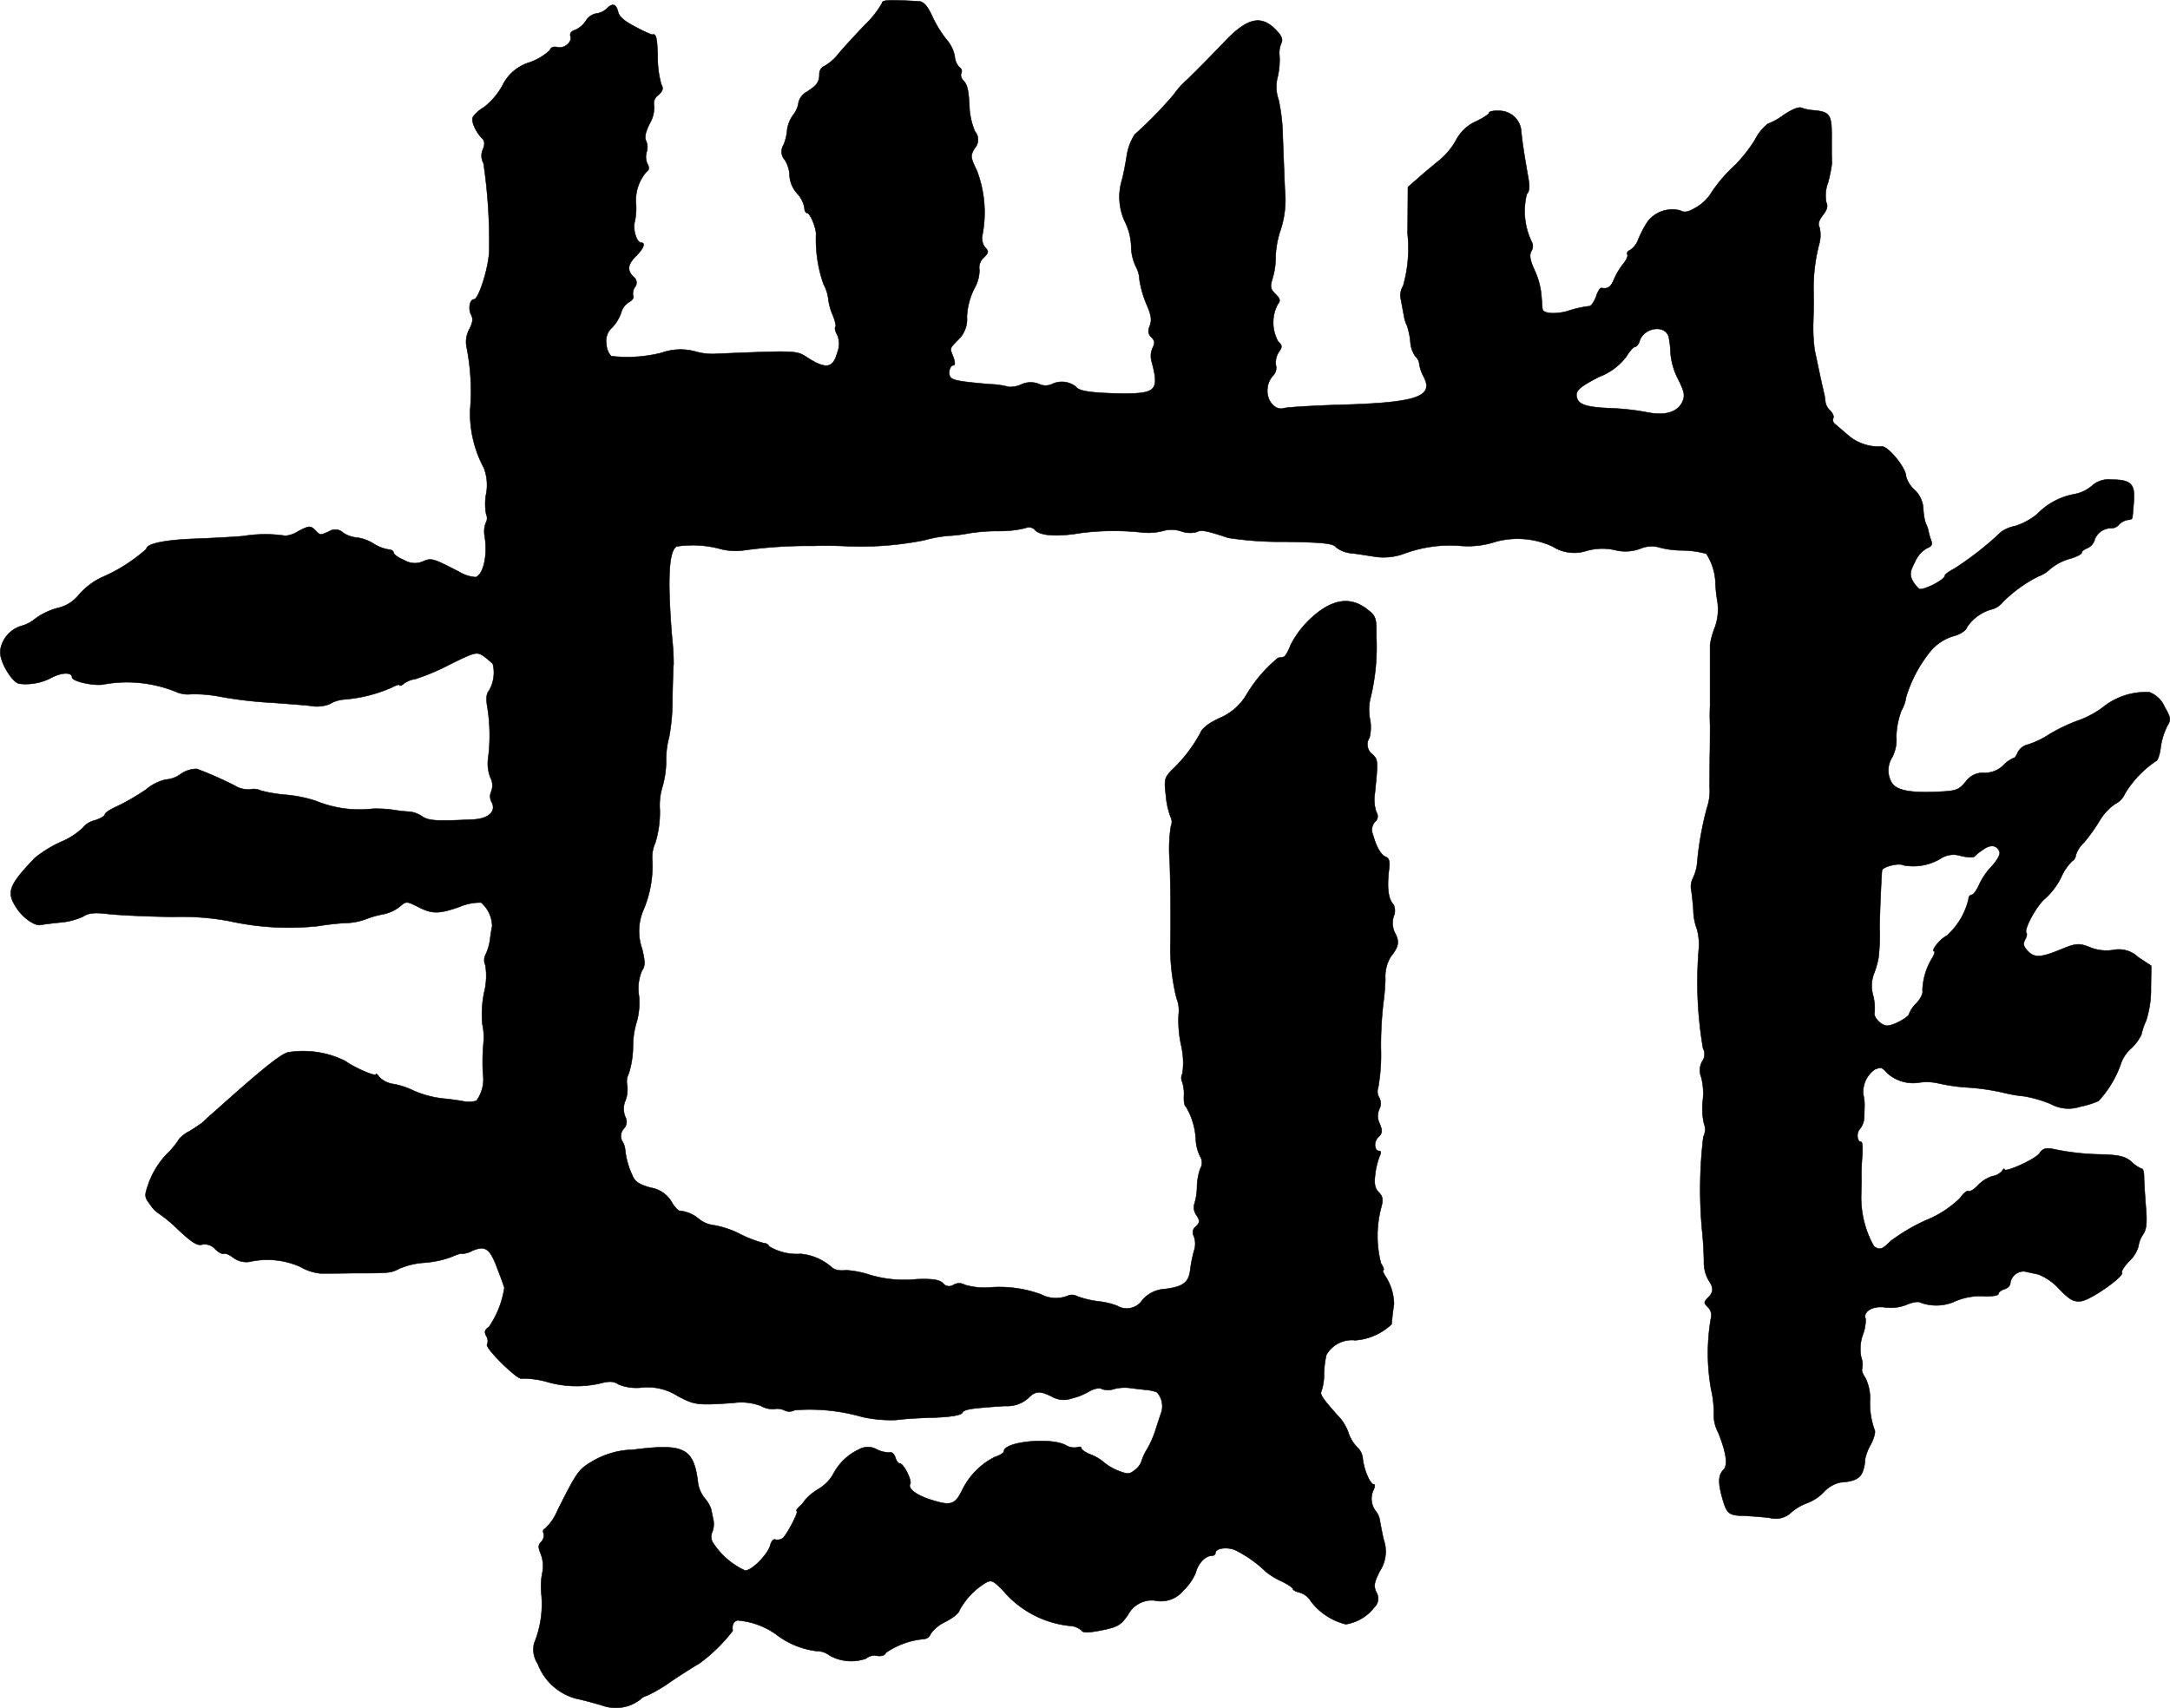 <?xml version="1.0" encoding="UTF-8"?>
<svg xmlns="http://www.w3.org/2000/svg"
     version="1.1"
     width="15.573mm"
     height="12.259mm"
     viewBox="0 0 44.145 34.749">
   <defs>
      <style type="text/css"><![CDATA[
      .a {
        stroke: #000;
        stroke-linecap: round;
        stroke-linejoin: round;
        stroke-width: 0.01px;
      }
    ]]></style>
   </defs>
   <path class="a"
         d="M17.941.069a2.021,2.021,0,0,1-.345.436c-.194.2-.43.46-.533.581a.972.972,0,0,1-.285.254.175.175,0,0,0-.109.164c0,.164-.048.23-.254.363a.339.339,0,0,0-.17.218.529.529,0,0,1-.109.254.665.665,0,0,0-.121.291,1.028,1.028,0,0,1-.073.315.254.254,0,0,0,.024.309.626.626,0,0,1,.097.321.598.598,0,0,0,.151.357.584.584,0,0,1,.151.291c0,.061.024.109.055.109.055,0,.176.273.182.424a2.775,2.775,0,0,0,.151,1.024.797.797,0,0,1,.097.297,1.209,1.209,0,0,0,.091.333c.048.115.073.224.055.242s-.006.091.036.157a.475.475,0,0,1,0,.369c-.085.315-.23.339-.606.097-.224-.145-.212-.145-1.817-.079a1.279,1.279,0,0,1-.454-.042,1.142,1.142,0,0,0-.697.024,2.844,2.844,0,0,1-1.024.067.378.378,0,0,1-.097-.242.357.357,0,0,1,.115-.339.82.82,0,0,0,.182-.297.369.369,0,0,1,.157-.218c.067-.036.109-.091.091-.121a.238.238,0,0,1,.03-.182.145.145,0,0,0-.012-.204l-.018-.014c-.127-.133-.115-.248.061-.424.151-.151.194-.267.103-.267-.097,0-.176-.273-.133-.43a1.28,1.28,0,0,0,.024-.382.881.881,0,0,1,.23-.648c.042-.024.042-.079,0-.151a.353.353,0,0,1-.012-.236.315.315,0,0,0-.012-.224c-.036-.073-.012-.182.073-.351a.665.665,0,0,0,.091-.363.203.203,0,0,1,.085-.218c.091-.085.109-.133.061-.218a1.971,1.971,0,0,1-.073-.569C13.368.766,13.35.675,13.265.705A2.639,2.639,0,0,1,12.932.548c-.218-.109-.333-.206-.357-.303C12.532.069,12.459.057,12.332.184a.369.369,0,0,1-.206.091.321.321,0,0,0-.206.145.487.487,0,0,1-.218.188c-.079.024-.115.073-.097.127.042.115-.121.26-.267.224-.073-.018-.133,0-.151.061a1.152,1.152,0,0,1-.412.248.904.904,0,0,0-.557.478A1.448,1.448,0,0,1,9.843,2.183a.686.686,0,0,0-.224.2c-.036.085.055.291.182.424.061.055.067.121.024.23a.314.314,0,0,0,.012.285A10.961,10.961,0,0,1,9.952,5.121c-.018.351-.218.969-.309.969-.085,0-.121.188-.061.309.048.085.036.164-.036.303a.533.533,0,0,0-.055.351,4.594,4.594,0,0,1,.073,1.296,2.358,2.358,0,0,0,.279,1.169.963.963,0,0,1,.048.527,1.123,1.123,0,0,0,0,.418.187.187,0,0,1-.006.17.5.5,0,0,0-.024.279c.061.382-.024.769-.182.83a.747.747,0,0,1-.339-.109c-.533-.273-.557-.285-.733-.212a.412.412,0,0,1-.382-.024c-.121-.048-.218-.121-.218-.151,0-.036-.048-.067-.103-.067a.816.816,0,0,1-.309-.121.832.832,0,0,0-.333-.121.593.593,0,0,1-.279-.097.23.23,0,0,0-.285-.03c-.188.085-.182.085-.291-.03-.091-.085-.121-.085-.333.024a.587.587,0,0,1-.267.097,2.758,2.758,0,0,0-.86.006c-.2.018-.648.042-.999.055-.618.024-.969.103-.969.206a3.331,3.331,0,0,1-.915.581,1.452,1.452,0,0,0-.454.345.774.774,0,0,1-.448.279,1.36,1.36,0,0,0-.442.212.739.739,0,0,1-.291.151.613.613,0,0,0-.424.503c-.024.206.248.666.4.672a1.118,1.118,0,0,0,.648-.127c.212-.109.412-.109.412-.006,0,.079.388.17.612.151a2.642,2.642,0,0,1,1.502.145.596.596,0,0,0,.309.048,2.757,2.757,0,0,1,.545.042,8.369,8.369,0,0,0,1.121.133c.236.018.569.042.751.061a.721.721,0,0,0,.406-.036.65.65,0,0,1,.279-.091,2.993,2.993,0,0,0,.975-.242c.091-.048.164-.073.164-.048,0,.018.042.006.091-.036a.512.512,0,0,1,.23-.091,4.457,4.457,0,0,0,.69-.291c.527-.26.557-.267.697-.176a2.26,2.26,0,0,1,.188.157.727.727,0,0,1-.079.551c-.055.061-.061.176-.024.376a3.585,3.585,0,0,1,.006,1.018.791.791,0,0,0,.048.369.342.342,0,0,1,.018.285.238.238,0,0,0,.006.212c.103.188-.055.339-.363.357-.751.036-.909.03-1.048-.061a.558.558,0,0,0-.254-.097,2.805,2.805,0,0,1-.327-.036,2.49,2.49,0,0,0-.424-.024,2.321,2.321,0,0,1-1.151-.157,2.707,2.707,0,0,0-.624-.127,2.922,2.922,0,0,1-.503-.085.327.327,0,0,0-.218-.024.526.526,0,0,1-.315-.079,7.678,7.678,0,0,0-.769-.339.577.577,0,0,0-.333.109.58.58,0,0,1-.303.109.935.935,0,0,0-.394.2,4.736,4.736,0,0,1-.581.339c-.145.061-.26.139-.26.17s-.091.085-.206.121a.436.436,0,0,0-.242.151,1.469,1.469,0,0,1-.442.285,2.461,2.461,0,0,0-.533.327c-.533.557-.581.697-.382,1.005.133.212.382.388.503.357.03-.006.206-.03.388-.048a1.425,1.425,0,0,0,.472-.121c.109-.073.224-.085.491-.055.188.024.793.055,1.345.061a5.36,5.36,0,0,1,1.133.085,5.585,5.585,0,0,0,1.805.103c.103-.018.333-.048.521-.061a1.332,1.332,0,0,0,.454-.079,1.89,1.89,0,0,1,.333-.097.806.806,0,0,0,.357-.157c.133-.115.139-.115.369,0,.291.151.43.151.854,0a1.08,1.08,0,0,1,.436-.085.663.663,0,0,1,.224.478c-.006.03-.03.151-.042.267a1.155,1.155,0,0,1-.091.315.238.238,0,0,0-.006.212,1.381,1.381,0,0,1-.024.557,2.14,2.14,0,0,0-.036.648,1.212,1.212,0,0,1,.024.363,4.251,4.251,0,0,0-.012.648.741.741,0,0,1-.133.545.555.555,0,0,1-.291.006c-.115-.018-.279-.042-.363-.048a2.023,2.023,0,0,1-.666-.182,1.506,1.506,0,0,0-.363-.115.522.522,0,0,1-.285-.133c-.042-.061-.079-.091-.079-.067,0,.055-.424-.127-.618-.267a1.917,1.917,0,0,0-1.145-.182c-.133.006-.527.321-1.46,1.157-.133.115-.273.242-.309.279-.042.03-.164.115-.267.176a.684.684,0,0,0-.2.151,1.553,1.553,0,0,1-.254.309,1.73,1.73,0,0,0-.357.563c-.103.291-.103.303.024.472a.598.598,0,0,0,.164.17,2.896,2.896,0,0,1,.4.333c.279.26.388.333.491.303a.283.283,0,0,1,.26.091c.067.067.151.109.176.097.03-.018.115.018.194.079a.448.448,0,0,0,.327.085,1.652,1.652,0,0,1,1.042.103.99.99,0,0,0,.412.133c.097,0,.4,0,.666-.006.739,0,.751,0,.945-.097A1.538,1.538,0,0,1,8.632,25.69a2.014,2.014,0,0,0,.545-.115c.121-.055.224-.085.224-.067a.487.487,0,0,0,.206-.061c.273-.115.363-.048.521.388.073.182.127.345.133.363a1.911,1.911,0,0,1-.315.8c-.085.055-.097.097-.055.182a.188.188,0,0,1,.018.176c-.042.073.63.733.703.69a1.816,1.816,0,0,1,.491.061,2.14,2.14,0,0,0,1.114.036c.188-.048.273-.042.369.024a.975.975,0,0,0,.485.061,1.132,1.132,0,0,1,.709.17c.351.188.4.194,1.133.145a1.137,1.137,0,0,1,.569.061.467.467,0,0,0,.279.061.333.333,0,0,1,.2.03.225.225,0,0,0,.206-.006,3.864,3.864,0,0,1,1.375.139,2.647,2.647,0,0,0,.697.061c.121-.018.46-.042.757-.048.339-.012.551-.048.581-.097.042-.073.151-.091.866-.139a.643.643,0,0,0,.472-.157c.145-.151.242-.157.491-.03a.474.474,0,0,0,.345.048c.085-.024.17-.048.188-.055a1.342,1.342,0,0,0,.218-.103c.109-.061.218-.079.26-.048a.363.363,0,0,0,.242,0,.89.89,0,0,1,.309-.024c.085.012.242.03.351.042a.773.773,0,0,1,.218.048.431.431,0,0,1,.097.382c-.024.073-.079.236-.121.369a2.019,2.019,0,0,1-.17.394,1.039,1.039,0,0,0-.115.242.378.378,0,0,1-.139.194c-.115.091-.145.091-.351.012a1.081,1.081,0,0,1-.285-.17.894.894,0,0,0-.254-.151c-.109-.042-.2-.103-.2-.133s-.036-.036-.085-.018a.342.342,0,0,1-.23-.042c-.309-.17-1.26-.073-1.26.121,0,.03-.079.085-.182.115a1.484,1.484,0,0,0-.666.672c-.145.297-.23.327-.6.212-.315-.091-.515-.236-.46-.333.042-.067-.133-.418-.212-.418-.03,0-.073-.055-.091-.127-.024-.067-.073-.109-.109-.097a.545.545,0,0,1-.267-.061.369.369,0,0,0-.363,0,1.132,1.132,0,0,0-.527.509.846.846,0,0,1-.297.297,1.139,1.139,0,0,0-.273.224.615.615,0,0,1-.115.133c-.048.048-.073.091-.055.091.055,0-.212.509-.291.557a.188.188,0,0,1-.139.024c-.036-.018-.085.03-.103.103-.048.194-.376.527-.515.527a1.545,1.545,0,0,1-.66-.575.232.232,0,0,1-.006-.218.453.453,0,0,0,.018-.242c-.018-.079-.036-.182-.048-.224a.643.643,0,0,0-.127-.212.68.68,0,0,1-.133-.285c-.085-.739-.273-.836-1.32-.703a1.698,1.698,0,0,0-.842.242c-.267.157-.303.206-.697.987a1.064,1.064,0,0,1-.26.382c-.03,0-.048.042-.024.091a.188.188,0,0,1-.048.17c-.067.067-.067.115-.006.26a.692.692,0,0,1,.024.388,1.454,1.454,0,0,0-.018.394,2.104,2.104,0,0,1-.145,1.024.524.524,0,0,0,.073.418,1.151,1.151,0,0,0,.787.709c.17.036.412.103.545.145a.811.811,0,0,0,.751-.127.276.276,0,0,1,.139-.079,3.237,3.237,0,0,0,.509-.303c.254-.17.497-.321.545-.345a3.327,3.327,0,0,0,.69-.672c-.018-.115.012-.182.091-.212a1.552,1.552,0,0,1,.8.291,1.672,1.672,0,0,0,.812.333.418.418,0,0,1,.26.085.896.896,0,0,0,.751.067.255.255,0,0,1,.224-.055c.085.012.157-.006.176-.061a1.6,1.6,0,0,1,.763-.279.164.164,0,0,0,.151-.109.783.783,0,0,1,.309-.248c.151-.079.273-.182.273-.224a1.473,1.473,0,0,1,.533-.563c.121-.067.157-.048.363.164a2.053,2.053,0,0,0,1.339.709.401.401,0,0,1,.248.091c.03.055.127.055.412,0,.327-.067.388-.103.533-.309a.548.548,0,0,1,.545-.297.588.588,0,0,0,.588-.206,1.093,1.093,0,0,0,.248-.357c.042-.182.194-.345.315-.345.048,0,.085-.024.085-.055,0-.097.218-.133.394-.067a2.479,2.479,0,0,1,.636.448,1.518,1.518,0,0,0,.321.194c.121.061.224.127.224.151s.067.061.151.079a.396.396,0,0,1,.218.176,1.278,1.278,0,0,0,.709.466.915.915,0,0,0,.581-.345.243.243,0,0,0,.042-.303c-.061-.127-.048-.2.067-.43a.729.729,0,0,0,.079-.648c-.024-.103-.055-.267-.073-.363a.411.411,0,0,0-.091-.218.412.412,0,0,1-.042-.424c.03-.067.036-.115.006-.115-.073,0-.2-.297-.224-.521a.352.352,0,0,0-.115-.236.754.754,0,0,1-.17-.273.944.944,0,0,0-.164-.303c-.345-.382-.43-.497-.394-.557a1.078,1.078,0,0,0,.055-.345,1.874,1.874,0,0,1,.048-.4.595.595,0,0,1,.588-.297,1.201,1.201,0,0,0,.739-.327c0-.024.012-.109.018-.194.012-.085.024-.182.03-.212a1.067,1.067,0,0,0-.17-.563c-.048-.073-.067-.133-.048-.133.024,0,0-.061-.048-.139a2.252,2.252,0,0,1,.012-1.157c.036-.139.024-.206-.055-.285s-.097-.17-.073-.369a1.551,1.551,0,0,1,.091-.369c.03-.061.03-.103-.006-.103-.103,0-.121-.182-.024-.279.085-.079.091-.127.03-.279a.338.338,0,0,1-.006-.297.251.251,0,0,0-.006-.236.239.239,0,0,1-.018-.2,3.889,3.889,0,0,0,.055-.8,7.562,7.562,0,0,1,.048-.909,4.488,4.488,0,0,0,.042-.497.793.793,0,0,1,.109-.454c.164-.206.182-.303.091-.478a.452.452,0,0,1-.03-.345.301.301,0,0,0,0-.236c-.109-.109-.139-.333-.097-.703.024-.164.006-.242-.055-.267-.103-.036-.2-.2-.267-.448a.248.248,0,0,1,.036-.267.145.145,0,0,0,.03-.2.801.801,0,0,1-.03-.382c.067-.66.067-.678-.048-.793a.247.247,0,0,1-.061-.339.868.868,0,0,0,.006-.394,1.013,1.013,0,0,1,.018-.43,4.362,4.362,0,0,0,.115-1.248c.006-.357-.012-.406-.17-.527-.363-.297-.763-.224-1.217.224a1.955,1.955,0,0,0-.357.491c-.048.133-.115.242-.145.242-.03.006-.079.012-.109.018a2.844,2.844,0,0,0-.648.757,1.152,1.152,0,0,1-.551.472c-.218.103-.351.206-.388.309a3.013,3.013,0,0,1-.581.751c-.145.151-.151.194-.115.509a1.624,1.624,0,0,0,.097.442.213.213,0,0,1,.006.182,2.963,2.963,0,0,0-.024.721c.018.557.024,1.314.012,1.738a4.31,4.31,0,0,0,.127,1.048.658.658,0,0,1,.042.327,2.322,2.322,0,0,0,.048.612,1.588,1.588,0,0,1,.03.588.187.187,0,0,0-.006.17.761.761,0,0,1,.036.285c-.006.115.012.212.036.212a1.448,1.448,0,0,1,.206.697.896.896,0,0,0,.085.321.231.231,0,0,1,.006.248,1.205,1.205,0,0,0-.067.351,1.286,1.286,0,0,1-.048.351.268.268,0,0,0,.036.248c.073.115.073.145-.012.23a.149.149,0,0,0-.042.194.439.439,0,0,1,.006.297,2.833,2.833,0,0,0-.079.394c-.03.254-.139.339-.515.388a.651.651,0,0,0-.454.218.382.382,0,0,1-.521.121,1.642,1.642,0,0,0-.4-.091,1.914,1.914,0,0,1-.4-.097.239.239,0,0,0-.176-.024.651.651,0,0,1-.569-.018,2.474,2.474,0,0,0-1.078-.139,1.443,1.443,0,0,1-.472-.055.224.224,0,0,0-.23,0,.159.159,0,0,1-.212-.03c-.067-.073-.212-.097-.533-.085a2.446,2.446,0,0,1-1.005-.103,1.934,1.934,0,0,0-.424-.079c-.17.012-.242,0-.327-.079a1.097,1.097,0,0,0-.612-.254,1.091,1.091,0,0,1-.636-.151.118.118,0,0,0-.109-.067,2.489,2.489,0,0,1-.478-.182,1.865,1.865,0,0,0-.533-.182.602.602,0,0,1-.309-.127.71.71,0,0,0-.412-.17.624.624,0,0,1-.151-.188.601.601,0,0,0-.418-.279c-.242-.067-.327-.127-.376-.254a1.612,1.612,0,0,1-.145-.515.372.372,0,0,0-.055-.17.222.222,0,0,1,.024-.26A.206.206,0,0,0,12.72,22.722a.433.433,0,0,1,.006-.339.641.641,0,0,0,.03-.321.345.345,0,0,1,.036-.224,1.916,1.916,0,0,0,.085-.533,1.708,1.708,0,0,1,.079-.527,1.448,1.448,0,0,0,.042-.521.93.93,0,0,1,.061-.509c.067-.091.067-.17.006-.436a1.086,1.086,0,0,1,.03-.812,2.299,2.299,0,0,0,.176-.975.731.731,0,0,1,.061-.382,2.137,2.137,0,0,0,.091-.666,1.289,1.289,0,0,1,.055-.478,1.942,1.942,0,0,0,.073-.527,1.763,1.763,0,0,1,.061-.478,4.081,4.081,0,0,0,.067-.751c.006-.369.018-.703.024-.733a4.51,4.51,0,0,0-.03-.515c-.097-1.193-.073-1.781.091-1.878a2.16,2.16,0,0,1,.909.055,1.232,1.232,0,0,0,.454.024,9.462,9.462,0,0,1,1.423-.091c.151-.006.448-.006.666.006a6.641,6.641,0,0,0,1.587-.121,2.593,2.593,0,0,1,.503-.091,2.903,2.903,0,0,0,.394-.048,3.799,3.799,0,0,1,.606-.048,2.185,2.185,0,0,0,.557-.061.167.167,0,0,1,.2.048c.109.109.448.133.909.055a5.291,5.291,0,0,1,1.272-.012,1.209,1.209,0,0,0,.43-.036.607.607,0,0,1,.357.012.534.534,0,0,0,.321.012c.085-.048.2-.024.636.121a7.046,7.046,0,0,0,1.157.079c.787.012.975.036,1.03.109a.599.599,0,0,0,.339.127c.151.018.369.055.491.073a1.219,1.219,0,0,0,.545-.061,2.677,2.677,0,0,1,1.169-.164,1.793,1.793,0,0,0,.709-.085,1.702,1.702,0,0,1,1.157.097.813.813,0,0,0,.684.091,1.17,1.17,0,0,1,.612-.012.853.853,0,0,0,.491-.036.604.604,0,0,1,.339-.036,1.845,1.845,0,0,0,.509.073,1.975,1.975,0,0,1,.491.067,1.159,1.159,0,0,1,.188.612,2.929,2.929,0,0,0,.042.376,1.098,1.098,0,0,1-.055.515,1.497,1.497,0,0,0-.097.351v1.242c-.006.097-.006.279,0,.394,0,.115,0,.418-.006.666,0,.248-.006.551,0,.666a1.113,1.113,0,0,1-.061.363,6.586,6.586,0,0,0-.2,1.151.957.957,0,0,1-.085.273.377.377,0,0,0-.03.242c.012.067.03.242.042.394a1.166,1.166,0,0,0,.073.394,1.157,1.157,0,0,1,.036.424A7.998,7.998,0,0,0,34.646,21.329a.253.253,0,0,1-.018.267.369.369,0,0,0-.018.321,1.318,1.318,0,0,1,.03.485,1.427,1.427,0,0,0,.024.454.329.329,0,0,1-.012.273,9.01,9.01,0,0,0-.018,1.981c.018.182.03.442.03.569a.744.744,0,0,0,.091.363c.109.157.109.248-.012.363-.085.091-.085.103.006.194a.225.225,0,0,1,.061.2,4.174,4.174,0,0,0,0,1.466,2.126,2.126,0,0,1,.055.545.77.77,0,0,0,.091.339c.164.406.2.666.103.757-.103.103-.109.26-.024.563.091.327.133.363.43.369.139.006.382.024.533.042a.46.46,0,0,0,.448-.115,1.022,1.022,0,0,1,.327-.188.941.941,0,0,0,.333-.224.636.636,0,0,1,.339-.194c.291-.018.412-.085.46-.254a.75.75,0,0,0,.036-.212.983.983,0,0,1,.109-.291c.073-.133.109-.273.085-.309a1.597,1.597,0,0,1-.091-.648.959.959,0,0,0-.097-.412c-.055-.079-.079-.157-.067-.176a.464.464,0,0,0-.018-.248.861.861,0,0,1,.036-.46.851.851,0,0,0,.055-.315c-.061-.151.151-.273.394-.236a.861.861,0,0,0,.442-.055c.133-.055.248-.073.297-.036a.936.936,0,0,0,.642-.012A1.306,1.306,0,0,1,40.4,26.374c.139,0,.254-.018.254-.048s.055-.079.121-.097.121-.073.121-.121a.277.277,0,0,1,.285-.242c.061.012.188.042.285.061a1.147,1.147,0,0,1,.43.303c.212.218.291.26.442.242.194-.024.878-.503.83-.581-.018-.024.048-.133.151-.236a.677.677,0,0,0,.182-.291.574.574,0,0,1,.091-.242c.073-.103.091-.23.061-.569-.018-.242-.036-.515-.036-.606,0-.097-.018-.17-.048-.17a.612.612,0,0,1-.206-.139c-.127-.109-.248-.139-.6-.151a5.04,5.04,0,0,1-.993-.109c-.151-.03-.212-.012-.279.085-.079.121-.715.406-.715.327,0-.024-.024-.006-.048.036a.331.331,0,0,1-.194.103.7.7,0,0,0-.291.182c-.079.085-.164.139-.194.121s-.109.048-.176.145a2.128,2.128,0,0,1-.69.448,3.816,3.816,0,0,0-.727.43c-.17.17-.212.182-.333.103a2.026,2.026,0,0,1-.26-1.066c0-.103.006-.218.006-.26a4.411,4.411,0,0,1,.018-.539c.006-.145,0-.26-.024-.26-.085,0-.103-.182-.03-.26a.413.413,0,0,0,.091-.23c0-.079.006-.188.006-.236a.889.889,0,0,0-.024-.236.559.559,0,0,1,.236-.515c.133-.048.133-.048.254.079a.787.787,0,0,0,.654.188,1.058,1.058,0,0,1,.388.018,4.071,4.071,0,0,0,.515.079,4.62,4.62,0,0,1,.824.115,2.637,2.637,0,0,0,.394.067,2.535,2.535,0,0,1,.545.157.757.757,0,0,0,.606.055,1.794,1.794,0,0,0,.369-.115,2.144,2.144,0,0,0,.448-.739.738.738,0,0,1,.212-.327.933.933,0,0,0,.212-.285,1.374,1.374,0,0,1,.097-.285,2.082,2.082,0,0,0,.097-.672l.006-.442-.267-.176a.566.566,0,0,0-.503-.145.898.898,0,0,1-.46-.048c-.236-.097-.297-.091-.606.036-.4.164-.533.176-.666.042-.097-.097-.109-.151-.067-.236.036-.061.048-.127.03-.139-.061-.067.212-.569.382-.703a1.439,1.439,0,0,0,.321-.424,1.04,1.04,0,0,1,.224-.333.172.172,0,0,0,.079-.127.601.601,0,0,1,.17-.26,3.774,3.774,0,0,0,.315-.442,1.08,1.08,0,0,1,.315-.339.417.417,0,0,0,.2-.212,2.135,2.135,0,0,1,.63-.66c.03,0,.079-.127.097-.291a1.4,1.4,0,0,1,.133-.424c.079-.127.073-.164-.055-.388a.552.552,0,0,0-.309-.297,1.395,1.395,0,0,0-.957.315,1.931,1.931,0,0,1-.509.267,3.48,3.48,0,0,0-.569.273,1.764,1.764,0,0,1-.442.212.305.305,0,0,0-.2.157c-.024.061-.061.115-.085.115a.623.623,0,0,0-.212.151.539.539,0,0,1-.388.151.423.423,0,0,0-.376.182c-.151.176-.188.188-.642.206-.533.018-.787-.042-.872-.206a.494.494,0,0,1,.018-.497.776.776,0,0,0,.085-.424,1.653,1.653,0,0,1,.103-.527.763.763,0,0,0,.097-.279,2.754,2.754,0,0,1,.478-.909.969.969,0,0,1,.521-.339c.115-.036.224-.109.242-.176a.884.884,0,0,1,.515-.363.418.418,0,0,0,.206-.139,2.818,2.818,0,0,1,.727-.527.648.648,0,0,0,.242-.151,1.111,1.111,0,0,1,.412-.212c.127-.036.23-.091.23-.121s.055-.067.115-.091a.274.274,0,0,0,.151-.182.36.36,0,0,1,.357-.224.206.206,0,0,0,.139-.079.343.343,0,0,1,.182-.091c.048,0,.085-.018.085-.048.006-.024.018-.17.03-.327.03-.351-.061-.442-.448-.442a.511.511,0,0,0-.406.127.752.752,0,0,1-.363.17,1.396,1.396,0,0,0-.745.4,1.333,1.333,0,0,1-.454.248.741.741,0,0,0-.279.115,6.503,6.503,0,0,1-.957.751c-.109.055-.194.121-.194.145,0,.085-.454.309-.521.267a.653.653,0,0,1-.139-.176c-.054-.115-.048-.182.055-.376a.573.573,0,0,1,.248-.279c.085-.03.109-.073.085-.139a1.394,1.394,0,0,1-.061-.212.536.536,0,0,0-.055-.151,1.18,1.18,0,0,1-.048-.285.572.572,0,0,0-.182-.4.557.557,0,0,1-.17-.273c0-.176-.382-.636-.503-.606a.955.955,0,0,1-.684-.236c-.097-.085-.212-.182-.254-.218a.106.106,0,0,1-.042-.121c.024-.03-.006-.097-.055-.151a.313.313,0,0,1-.103-.182c-.006-.048-.012-.103-.018-.133-.006-.024-.048-.206-.091-.406s-.091-.43-.109-.515a3.469,3.469,0,0,1-.03-.515c.012-.418.012-.472.006-.757a3.597,3.597,0,0,1,.115-.884.661.661,0,0,0,.006-.345c-.036-.061-.012-.139.073-.248s.103-.188.067-.254a.727.727,0,0,1,.036-.406,3.248,3.248,0,0,0,.079-.394c-.006-.097-.006-.164-.006-.497.006-.497-.03-.551-.394-.581a.821.821,0,0,1-.218-.048c-.054-.024-.194.03-.363.145a1.356,1.356,0,0,1-.327.182,1.009,1.009,0,0,0-.26.327,3.028,3.028,0,0,1-.394.503,3.051,3.051,0,0,0-.527.624.889.889,0,0,1-.267.242c-.164.097-.242.115-.327.067a.633.633,0,0,0-.666.224,2.218,2.218,0,0,0-.188.357.434.434,0,0,1-.17.224c-.048.018-.073.061-.055.091.018.024-.018.109-.079.182a1.554,1.554,0,0,0-.188.309c-.067.17-.127.212-.26.188-.024-.006-.079.073-.109.176-.036.097-.097.188-.133.194a2.145,2.145,0,0,0-.454.103c-.248.067-.491.048-.503-.042-.006-.024-.012-.151-.024-.285a1.528,1.528,0,0,0-.139-.509c-.091-.2-.109-.303-.067-.382a.188.188,0,0,0,.018-.176,1.438,1.438,0,0,1-.109-.987c.061-.067.067-.151.018-.406-.067-.382-.115-.69-.133-.902a.447.447,0,0,0-.442-.388c-.115-.006-.206.012-.206.036,0,.03-.121.109-.273.182a.833.833,0,0,0-.4.376,1.43,1.43,0,0,1-.327.4c-.103.085-.297.242-.424.357l-.23.2-.006.957a2.799,2.799,0,0,1-.091,1.054.362.362,0,0,0-.042.291c.018.109.048.26.061.333a.68.68,0,0,0,.061.188,1.525,1.525,0,0,1,.067.321.579.579,0,0,0,.103.303.231.231,0,0,1,.079.157.805.805,0,0,0,.085.248c.224.418-.139.539-1.769.581-.527.018-1.012.048-1.072.067-.182.055-.363-.164-.333-.406a.436.436,0,0,1,.115-.26.221.221,0,0,0,.055-.212.398.398,0,0,1,.061-.267c.073-.103.073-.127-.018-.218a.803.803,0,0,1-.006-.751c.061-.073.055-.109-.048-.212s-.109-.145-.055-.321a1.473,1.473,0,0,0,.061-.442,1.908,1.908,0,0,1,.103-.545,1.986,1.986,0,0,0,.085-.818c-.012-.285-.03-.763-.042-1.06a3.81,3.81,0,0,0-.085-.763.782.782,0,0,1-.018-.472,1.536,1.536,0,0,0,.036-.418.496.496,0,0,1,.036-.26c.036-.073.012-.145-.091-.254-.303-.327-.582-.273-1.03.188-.254.267-.563.581-.806.818a1.617,1.617,0,0,0-.26.291,8.379,8.379,0,0,1-.793.812,1.102,1.102,0,0,0-.164.442c-.03.188-.073.406-.097.485a1.194,1.194,0,0,0,.055.836,1.214,1.214,0,0,1,.133.503.98.98,0,0,0,.091.412.64.64,0,0,1,.079.285,2.161,2.161,0,0,0,.139.485c.097.218.115.321.073.436-.048.115-.036.176.03.242.073.073.073.121.024.218a.396.396,0,0,0-.018.279c.157.594.091.654-.648.648-.581-.012-.836-.048-.896-.139a.457.457,0,0,0-.466-.061.315.315,0,0,1-.285.006.449.449,0,0,0-.363.012.571.571,0,0,1-.248.048,1.628,1.628,0,0,0-.382-.055c-.636-.055-.763-.079-.812-.151-.048-.085-.006-.236.073-.236.03,0,.024-.073-.006-.157-.079-.2-.085-.176.097-.363a.573.573,0,0,0,.176-.466,1.423,1.423,0,0,1,.151-.575.747.747,0,0,0,.103-.382.266.266,0,0,1,.085-.242c.103-.103.109-.133.036-.206a.312.312,0,0,1-.061-.254,2.395,2.395,0,0,0-.109-1.308c-.133-.279-.139-.303-.048-.46a.259.259,0,0,0,.006-.345,1.473,1.473,0,0,1-.109-.448c-.018-.394-.042-.503-.133-.594a.143.143,0,0,1-.036-.145.081.081,0,0,0-.03-.109.358.358,0,0,1-.103-.236A.729.729,0,0,0,19.249.796a2.397,2.397,0,0,1-.279-.454c-.097-.218-.182-.309-.267-.315C18.062-.01,17.941-.004,17.941.069ZM33.949,6.859a1.98,1.98,0,0,1,.036.333,1.427,1.427,0,0,0,.157.527c.127.254.139.327.085.454-.103.218-.357.291-.739.212a4.872,4.872,0,0,0-.709-.079c-.466-.018-.642-.067-.69-.188-.061-.157.018-.236.448-.454a1.243,1.243,0,0,0,.545-.406c.067-.109.145-.2.176-.2s.079-.055.097-.121C33.447,6.653,33.883,6.598,33.949,6.859Zm6.729,10.472c.018.048-.048.17-.151.285a1.39,1.39,0,0,0-.267.388c-.048.109-.115.2-.145.2a.077.077,0,0,0-.067.085,1.445,1.445,0,0,1-.448.751c-.133.061-.333.315-.248.315.018,0,0,.061-.042.133a1.336,1.336,0,0,0-.2.66c.018.055-.036.17-.121.26a.626.626,0,0,0-.151.218c0,.067-.321.242-.448.242-.121,0-.291-.182-.254-.273a1.111,1.111,0,0,0-.03-.339.699.699,0,0,1,.012-.436,1.718,1.718,0,0,0,.097-.339,4.13,4.13,0,0,0,.024-.6c-.006-.127.036-1.114.048-1.175.012-.073.351-.157.436-.103a1.071,1.071,0,0,0,.751-.133.484.484,0,0,1,.424-.055c.133.03.254.036.273.006a1.148,1.148,0,0,1,.176-.139C40.497,17.174,40.624,17.192,40.679,17.331Z"/>
</svg>
